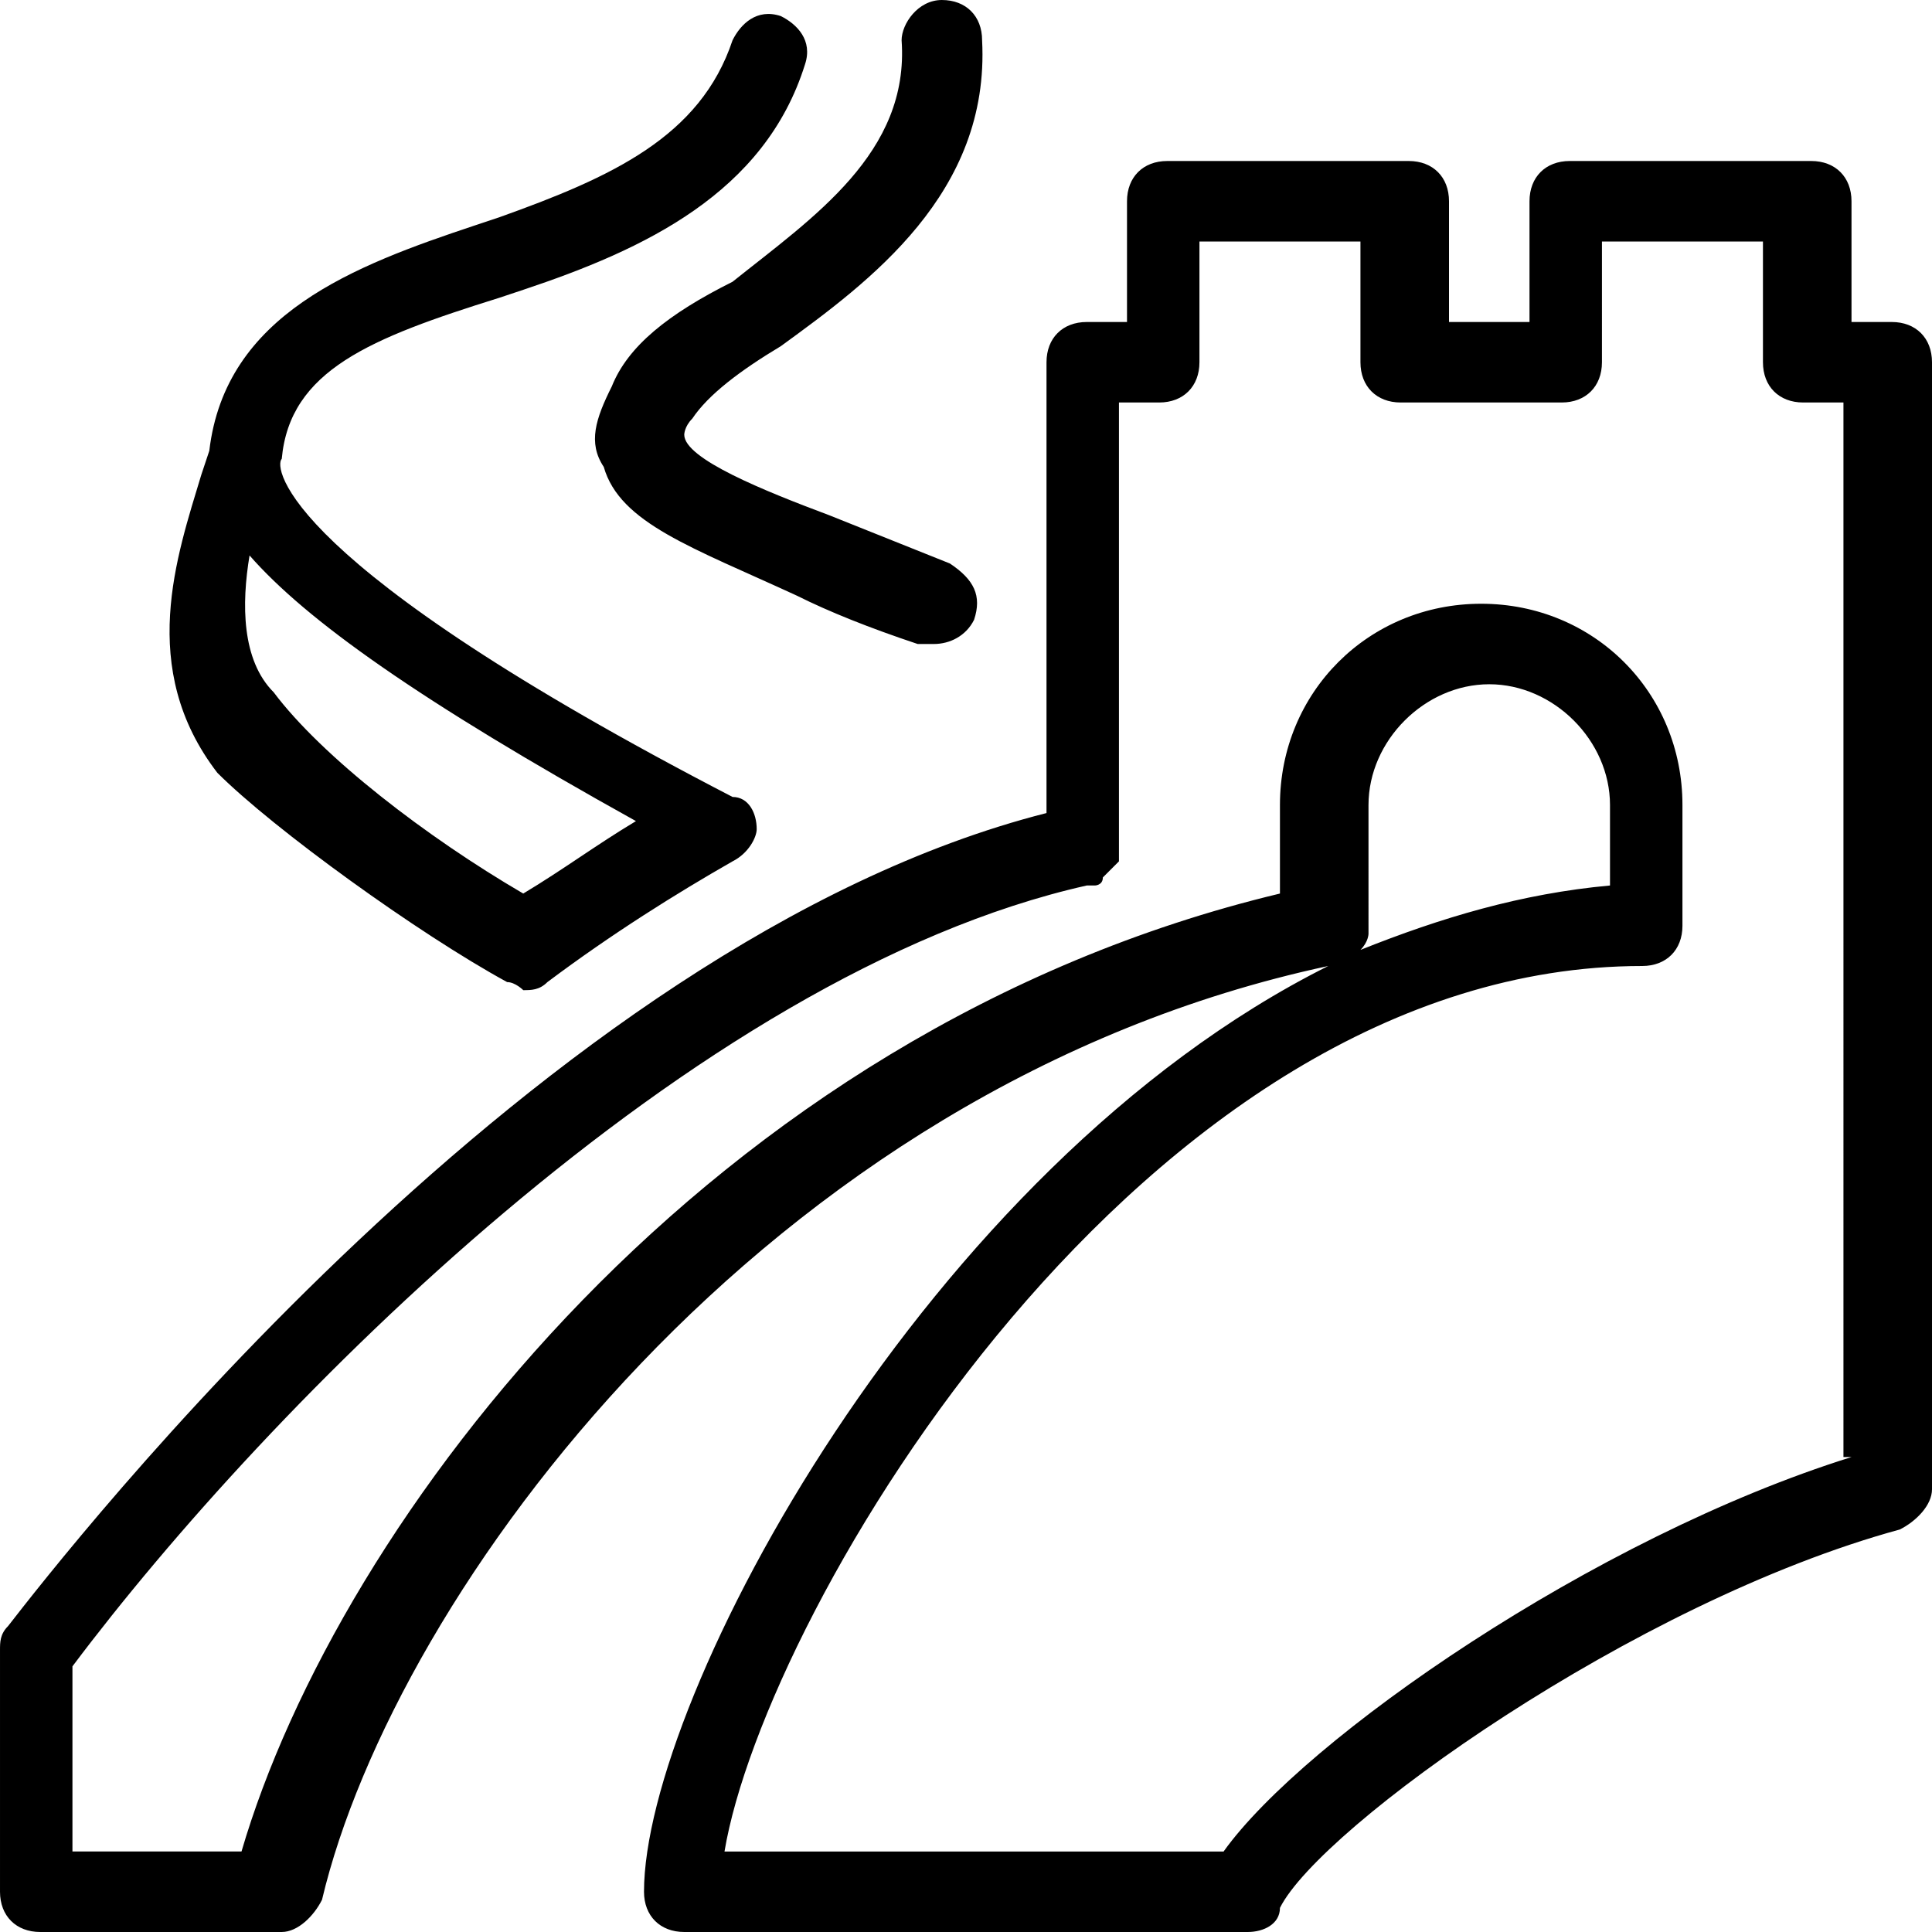 <?xml version="1.0" encoding="utf-8"?>
<!-- Generator: Adobe Illustrator 19.0.0, SVG Export Plug-In . SVG Version: 6.00 Build 0)  -->
<svg version="1.1" id="Layer_1" xmlns="http://www.w3.org/2000/svg" xmlns:xlink="http://www.w3.org/1999/xlink" x="0px" y="0px"
	 viewBox="-467 269 24 24" style="enable-background:new -467 269 24 24;" xml:space="preserve">
<g>
	<g>
		<path d="M-459.4,273.8c-0.2,0.4-0.3,0.7-0.1,1c0.2,0.7,1.1,1,2.4,1.6c0.4,0.2,0.9,0.4,1.5,0.6c0.1,0,0.1,0,0.2,0
			c0.2,0,0.4-0.1,0.5-0.3c0.1-0.3,0-0.5-0.3-0.7c-0.5-0.2-1-0.4-1.5-0.6c-0.8-0.3-1.8-0.7-1.8-1c0,0,0-0.1,0.1-0.2
			c0.2-0.3,0.6-0.6,1.1-0.9c1.1-0.8,2.6-1.9,2.5-3.8c0-0.3-0.2-0.5-0.5-0.5c-0.3,0-0.5,0.3-0.5,0.5c0.1,1.4-1.1,2.2-2.1,3
			C-458.7,272.9-459.2,273.3-459.4,273.8z M-460.7,281.2c0.1,0,0.2,0.1,0.2,0.1c0.1,0,0.2,0,0.3-0.1c0.8-0.6,1.6-1.1,2.3-1.5
			c0.2-0.1,0.3-0.3,0.3-0.4c0-0.2-0.1-0.4-0.3-0.4c-5.6-2.9-5.7-4.1-5.6-4.2v0c0.1-1.1,1.1-1.5,2.7-2l0.3-0.1c0,0,0,0,0,0
			c1.5-0.5,3-1.2,3.5-2.8c0.1-0.3-0.1-0.5-0.3-0.6c-0.3-0.1-0.5,0.1-0.6,0.3c-0.4,1.2-1.5,1.7-2.9,2.2c0,0,0,0,0,0l-0.3,0.1
			c-1.5,0.5-3.1,1.1-3.3,2.8c0,0,0,0,0,0l-0.1,0.3c-0.3,1-0.8,2.4,0.2,3.7C-463.6,279.3-461.8,280.6-460.7,281.2z M-463.9,275.9
			c0.7,0.8,2.1,1.8,4.8,3.3c-0.5,0.3-0.9,0.6-1.4,0.9c-1.2-0.7-2.5-1.7-3.1-2.5C-464,277.2-464,276.5-463.9,275.9z M-443.5,273h-0.5
			v-1.5c0-0.3-0.2-0.5-0.5-0.5h-3c-0.3,0-0.5,0.2-0.5,0.5v1.5h-1v-1.5c0-0.3-0.2-0.5-0.5-0.5h-3c-0.3,0-0.5,0.2-0.5,0.5v1.5h-0.5
			c-0.3,0-0.5,0.2-0.5,0.5v5.6c-6.3,1.6-12.2,9.2-12.9,10.1c-0.1,0.1-0.1,0.2-0.1,0.3v3c0,0.3,0.2,0.5,0.5,0.5h3
			c0.2,0,0.4-0.2,0.5-0.4c0.9-3.8,5.5-10.1,12.5-11.6c-5,2.5-8.5,9.1-8.5,11.5c0,0.3,0.2,0.5,0.5,0.5h7c0.2,0,0.4-0.1,0.4-0.3
			c0.5-1,4.4-3.8,7.7-4.7c0.2-0.1,0.4-0.3,0.4-0.5v-14C-443,273.2-443.2,273-443.5,273z M-444,287.1c-3.2,1-6.8,3.5-7.8,4.9h-6.2
			c0.5-3,5.2-11,11.4-11c0.3,0,0.5-0.2,0.5-0.5V279c0-1.4-1.1-2.5-2.5-2.5s-2.5,1.1-2.5,2.5v1.1c-7.1,1.7-11.7,7.8-12.9,11.9h-2.1
			v-2.3c2.4-3.2,7.7-8.6,12.6-9.7c0,0,0,0,0,0c0,0,0.1,0,0.1,0c0,0,0.1,0,0.1-0.1c0,0,0,0,0.1-0.1c0,0,0,0,0.1-0.1c0,0,0-0.1,0-0.1
			c0,0,0-0.1,0-0.1c0,0,0,0,0,0V274h0.5c0.3,0,0.5-0.2,0.5-0.5V272h2v1.5c0,0.3,0.2,0.5,0.5,0.5h2c0.3,0,0.5-0.2,0.5-0.5V272h2v1.5
			c0,0.3,0.2,0.5,0.5,0.5h0.5V287.1z M-450.1,280.8C-450.1,280.8-450.1,280.8-450.1,280.8C-450.1,280.8-450.1,280.8-450.1,280.8
			c0.1-0.1,0.1-0.2,0.1-0.2c0,0,0-0.1,0-0.1c0,0,0,0,0,0V279c0-0.8,0.7-1.5,1.5-1.5s1.5,0.7,1.5,1.5v1
			C-448.1,280.1-449.1,280.4-450.1,280.8z"/>
	</g>
</g>
</svg>
